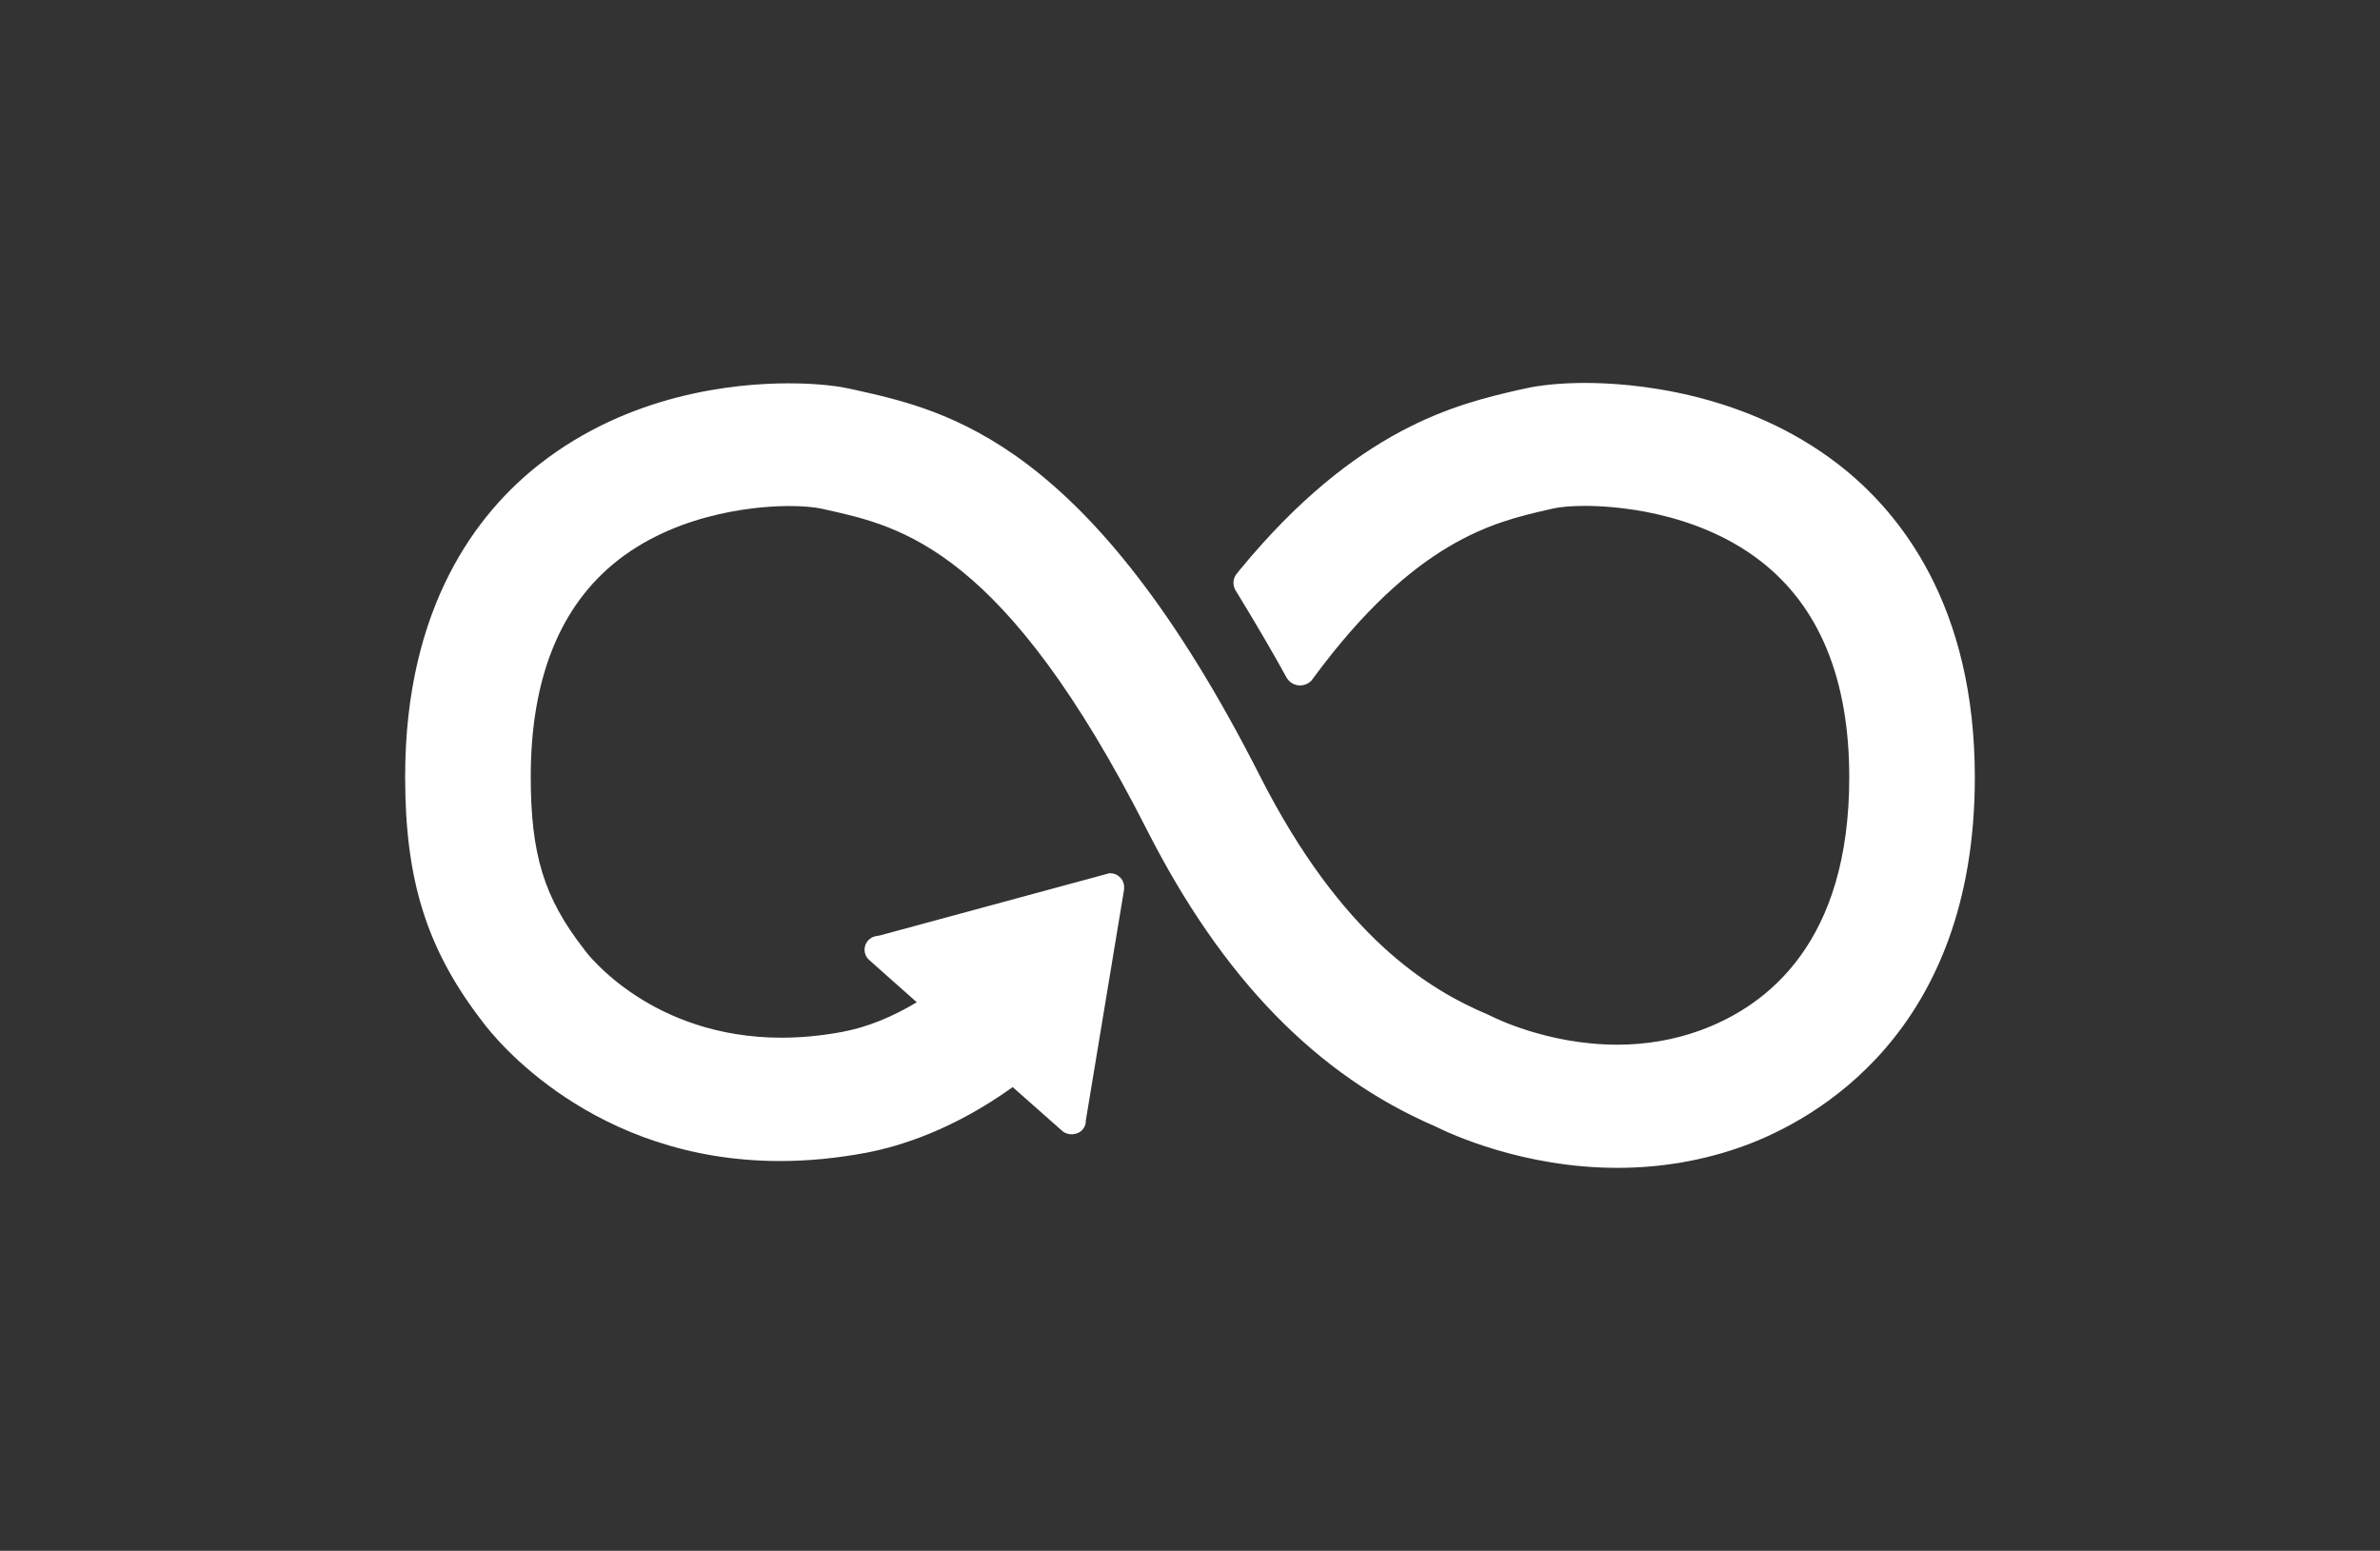 <?xml version="1.0" encoding="utf-8"?>
<!-- Generator: Adobe Illustrator 16.0.0, SVG Export Plug-In . SVG Version: 6.00 Build 0)  -->
<!DOCTYPE svg PUBLIC "-//W3C//DTD SVG 1.1//EN" "http://www.w3.org/Graphics/SVG/1.1/DTD/svg11.dtd">
<svg version="1.1" id="Layer_1" xmlns="http://www.w3.org/2000/svg" xmlns:xlink="http://www.w3.org/1999/xlink" x="0px" y="0px"
	 width="66px" height="43px" viewBox="0 0 66 43" enable-background="new 0 0 66 43" xml:space="preserve">
<rect x="0" y="0" width="66" height="43" fill="#333333" stroke="none"/>
<path fill="#FFFFFF" d="M50.982,12.877c-2.635-2.039-5.789-2.259-7.025-2.259c-0.65,0-1.254,0.058-1.693,0.161l-0.176,0.038
	c-1.668,0.388-4.457,1.032-7.707,4.985l-0.094,0.117c-0.055,0.075-0.082,0.155-0.082,0.239c0,0.072,0.02,0.142,0.057,0.21
	l0.074,0.119c0.535,0.879,0.982,1.643,1.336,2.29c0.127,0.241,0.467,0.32,0.695,0.096c0.021-0.029,0.045-0.061,0.061-0.083
	c2.807-3.806,5.006-4.313,6.461-4.649l0.18-0.041c0.201-0.046,0.525-0.073,0.891-0.073c0.678,0,3.029,0.109,4.863,1.53
	c1.633,1.264,2.459,3.281,2.459,5.998c0,4.551-2.244,6.326-4.129,7.014c-0.721,0.263-1.494,0.398-2.305,0.398
	c-1.939,0-3.434-0.764-3.455-0.773l-0.135-0.063c-1.621-0.689-4.041-2.128-6.328-6.633c-4.69-9.238-8.631-10.113-11.239-10.692
	l-0.138-0.03c-0.199-0.045-0.764-0.147-1.681-0.147c-1.512,0-4.418,0.291-6.908,2.24c-1.701,1.329-3.729,3.914-3.729,8.667
	c0,2.897,0.609,4.811,2.168,6.823c0.294,0.392,3.012,3.834,8.231,3.834c0.772,0,1.574-0.078,2.383-0.229
	c0.952-0.181,2.423-0.642,4.066-1.821l1.372,1.213c0.152,0.139,0.419,0.123,0.556-0.024c0.067-0.069,0.104-0.164,0.099-0.256
	l1.062-6.411l0.001-0.073c-0.001-0.109-0.05-0.216-0.129-0.279c-0.066-0.066-0.157-0.101-0.273-0.101h-0.003l-6.365,1.725
	l-0.122,0.021c-0.081,0.017-0.15,0.058-0.202,0.115c-0.073,0.077-0.109,0.178-0.104,0.282c0.006,0.103,0.052,0.198,0.131,0.266
	l1.317,1.169c-0.692,0.417-1.384,0.693-2.06,0.821c-0.574,0.107-1.143,0.162-1.688,0.162c-3.605,0-5.382-2.319-5.455-2.42
	l-0.035-0.048c-1.098-1.412-1.467-2.614-1.467-4.769c0-2.724,0.813-4.743,2.416-6.001c1.786-1.395,4.084-1.504,4.746-1.504
	c0.361,0,0.689,0.026,0.901,0.073l0.14,0.032c2.083,0.462,4.934,1.095,8.889,8.883c2.089,4.11,4.708,6.801,8,8.217
	c0.383,0.193,2.422,1.146,5.041,1.146c1.221,0,2.404-0.205,3.518-0.611c1.922-0.703,6.395-3.108,6.395-10.217
	C54.764,16.804,52.709,14.213,50.982,12.877z"/>
</svg>
